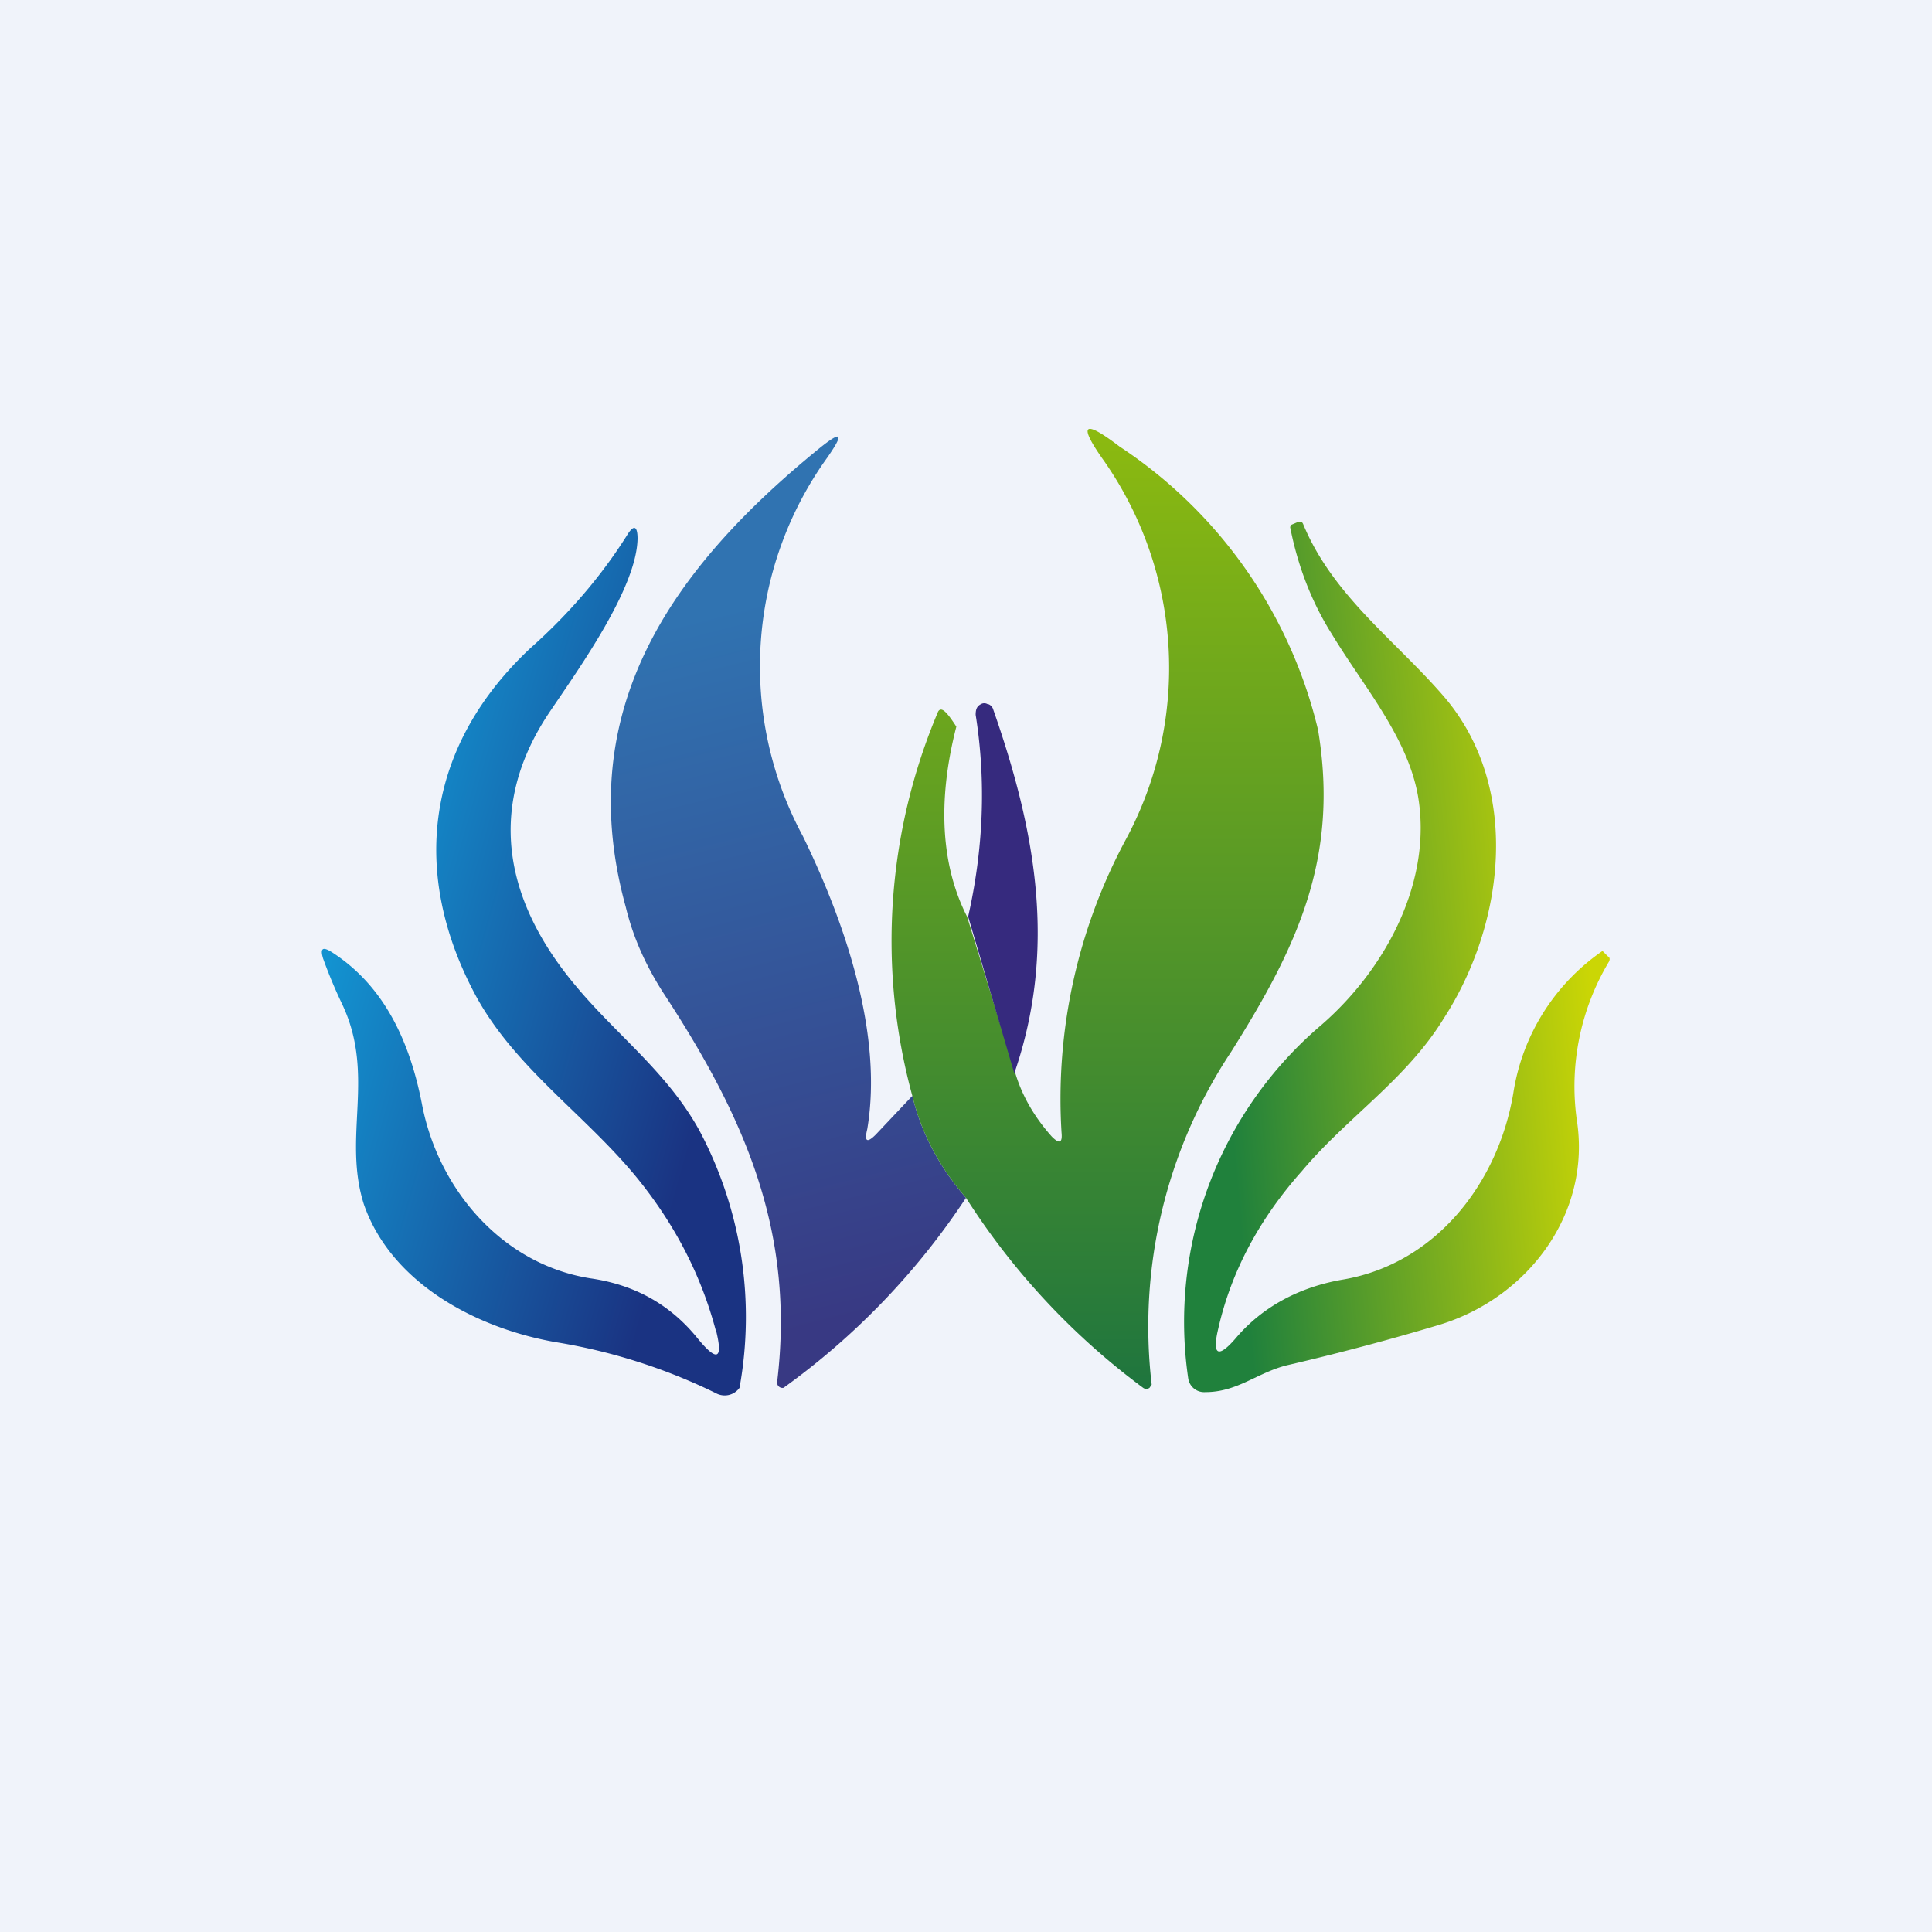 <!-- by TradingView --><svg width="18" height="18" viewBox="0 0 18 18" xmlns="http://www.w3.org/2000/svg"><path fill="#F0F3FA" d="M0 0h18v18H0z"/><path d="M8.5 10.21c.08.33.24.65.5.95a6.77 6.77 0 0 1-1.7 1.77.05.05 0 0 1-.06-.05c.17-1.4-.3-2.47-1.06-3.63-.16-.25-.28-.51-.35-.8-.51-1.85.45-3.17 1.8-4.27.21-.17.24-.15.08.08a3.33 3.33 0 0 0-.23 3.53c.39.8.75 1.84.6 2.73-.03.12 0 .13.08.05l.34-.36Z" fill="url(#alk2mnykv)"/><path d="M9 11.16c-.26-.3-.42-.62-.5-.95a5.48 5.48 0 0 1 .24-3.58c.03-.05.08 0 .17.14-.18.7-.14 1.3.1 1.77L9.46 10c.06.2.17.4.34.59.07.07.1.06.09-.04a5.1 5.1 0 0 1 .6-2.73 3.37 3.37 0 0 0-.2-3.52c-.25-.35-.2-.4.14-.14a4.38 4.38 0 0 1 1.85 2.64c.2 1.2-.2 2.03-.81 3a4.63 4.63 0 0 0-.74 3.1l-.02.03a.05.05 0 0 1-.06 0 6.65 6.65 0 0 1-1.65-1.77Z" fill="url(#blk2mnykv)"/><path d="M11.52 12.46c.24-.28.58-.47 1-.54.86-.15 1.44-.9 1.58-1.74a1.97 1.97 0 0 1 .83-1.32l.05.05c.02.01.02.03.01.05a2.26 2.26 0 0 0-.3 1.47c.14.88-.46 1.66-1.27 1.91a23 23 0 0 1-1.43.38c-.28.07-.46.25-.76.25a.15.15 0 0 1-.16-.13 3.63 3.63 0 0 1 1.24-3.29c.6-.52 1.04-1.34.9-2.14-.1-.55-.51-1.02-.8-1.5-.19-.3-.32-.64-.39-1l.01-.02.07-.03c.02 0 .03 0 .04.02.28.68.88 1.1 1.33 1.63.7.84.55 2.1-.02 2.98-.35.57-.9.92-1.32 1.42-.4.45-.66.94-.78 1.47-.06.25 0 .28.17.08Z" fill="url(#clk2mnykv)"/><path d="M6.67 12.4c-.14-.53-.39-1-.73-1.42-.48-.59-1.13-1.02-1.5-1.69-.63-1.16-.47-2.34.5-3.25.36-.32.66-.67.9-1.05.06-.1.1-.1.1.03-.01.46-.54 1.2-.81 1.6-.6.88-.44 1.76.23 2.56.38.46.86.81 1.16 1.36a3.7 3.7 0 0 1 .37 2.39.17.17 0 0 1-.22.05 5.33 5.33 0 0 0-1.46-.47c-.74-.12-1.56-.54-1.82-1.29-.2-.63.11-1.2-.2-1.86a4.63 4.63 0 0 1-.18-.43c-.03-.1 0-.11.08-.06.5.32.73.85.84 1.41.15.8.75 1.5 1.57 1.63.42.06.75.25 1 .56.18.22.24.2.17-.08Z" fill="url(#dlk2mnykv)"/><path d="m9.45 10-.43-1.46c.14-.62.17-1.25.07-1.88 0-.05.01-.08.05-.1a.06.06 0 0 1 .06 0c.02 0 .04.02.05.04.4 1.14.6 2.24.2 3.4Z" fill="#362A7E"/><defs><linearGradient id="alk2mnykv" x1="6.39" y1="5.77" x2="8.04" y2="12.26" gradientUnits="userSpaceOnUse"><stop stop-color="#3073B1"/><stop offset="1" stop-color="#383983"/></linearGradient><linearGradient id="blk2mnykv" x1="10.31" y1="4" x2="10.31" y2="12.93" gradientUnits="userSpaceOnUse"><stop stop-color="#8CBA10"/><stop offset="1" stop-color="#1F753E"/></linearGradient><linearGradient id="clk2mnykv" x1="15" y1="11.05" x2="11.55" y2="11.36" gradientUnits="userSpaceOnUse"><stop stop-color="#CBD605"/><stop offset="1" stop-color="#20813C"/></linearGradient><linearGradient id="dlk2mnykv" x1="3" y1="9.22" x2="6.56" y2="10.23" gradientUnits="userSpaceOnUse"><stop stop-color="#1392D0"/><stop offset="1" stop-color="#1A3382"/></linearGradient></defs></svg>